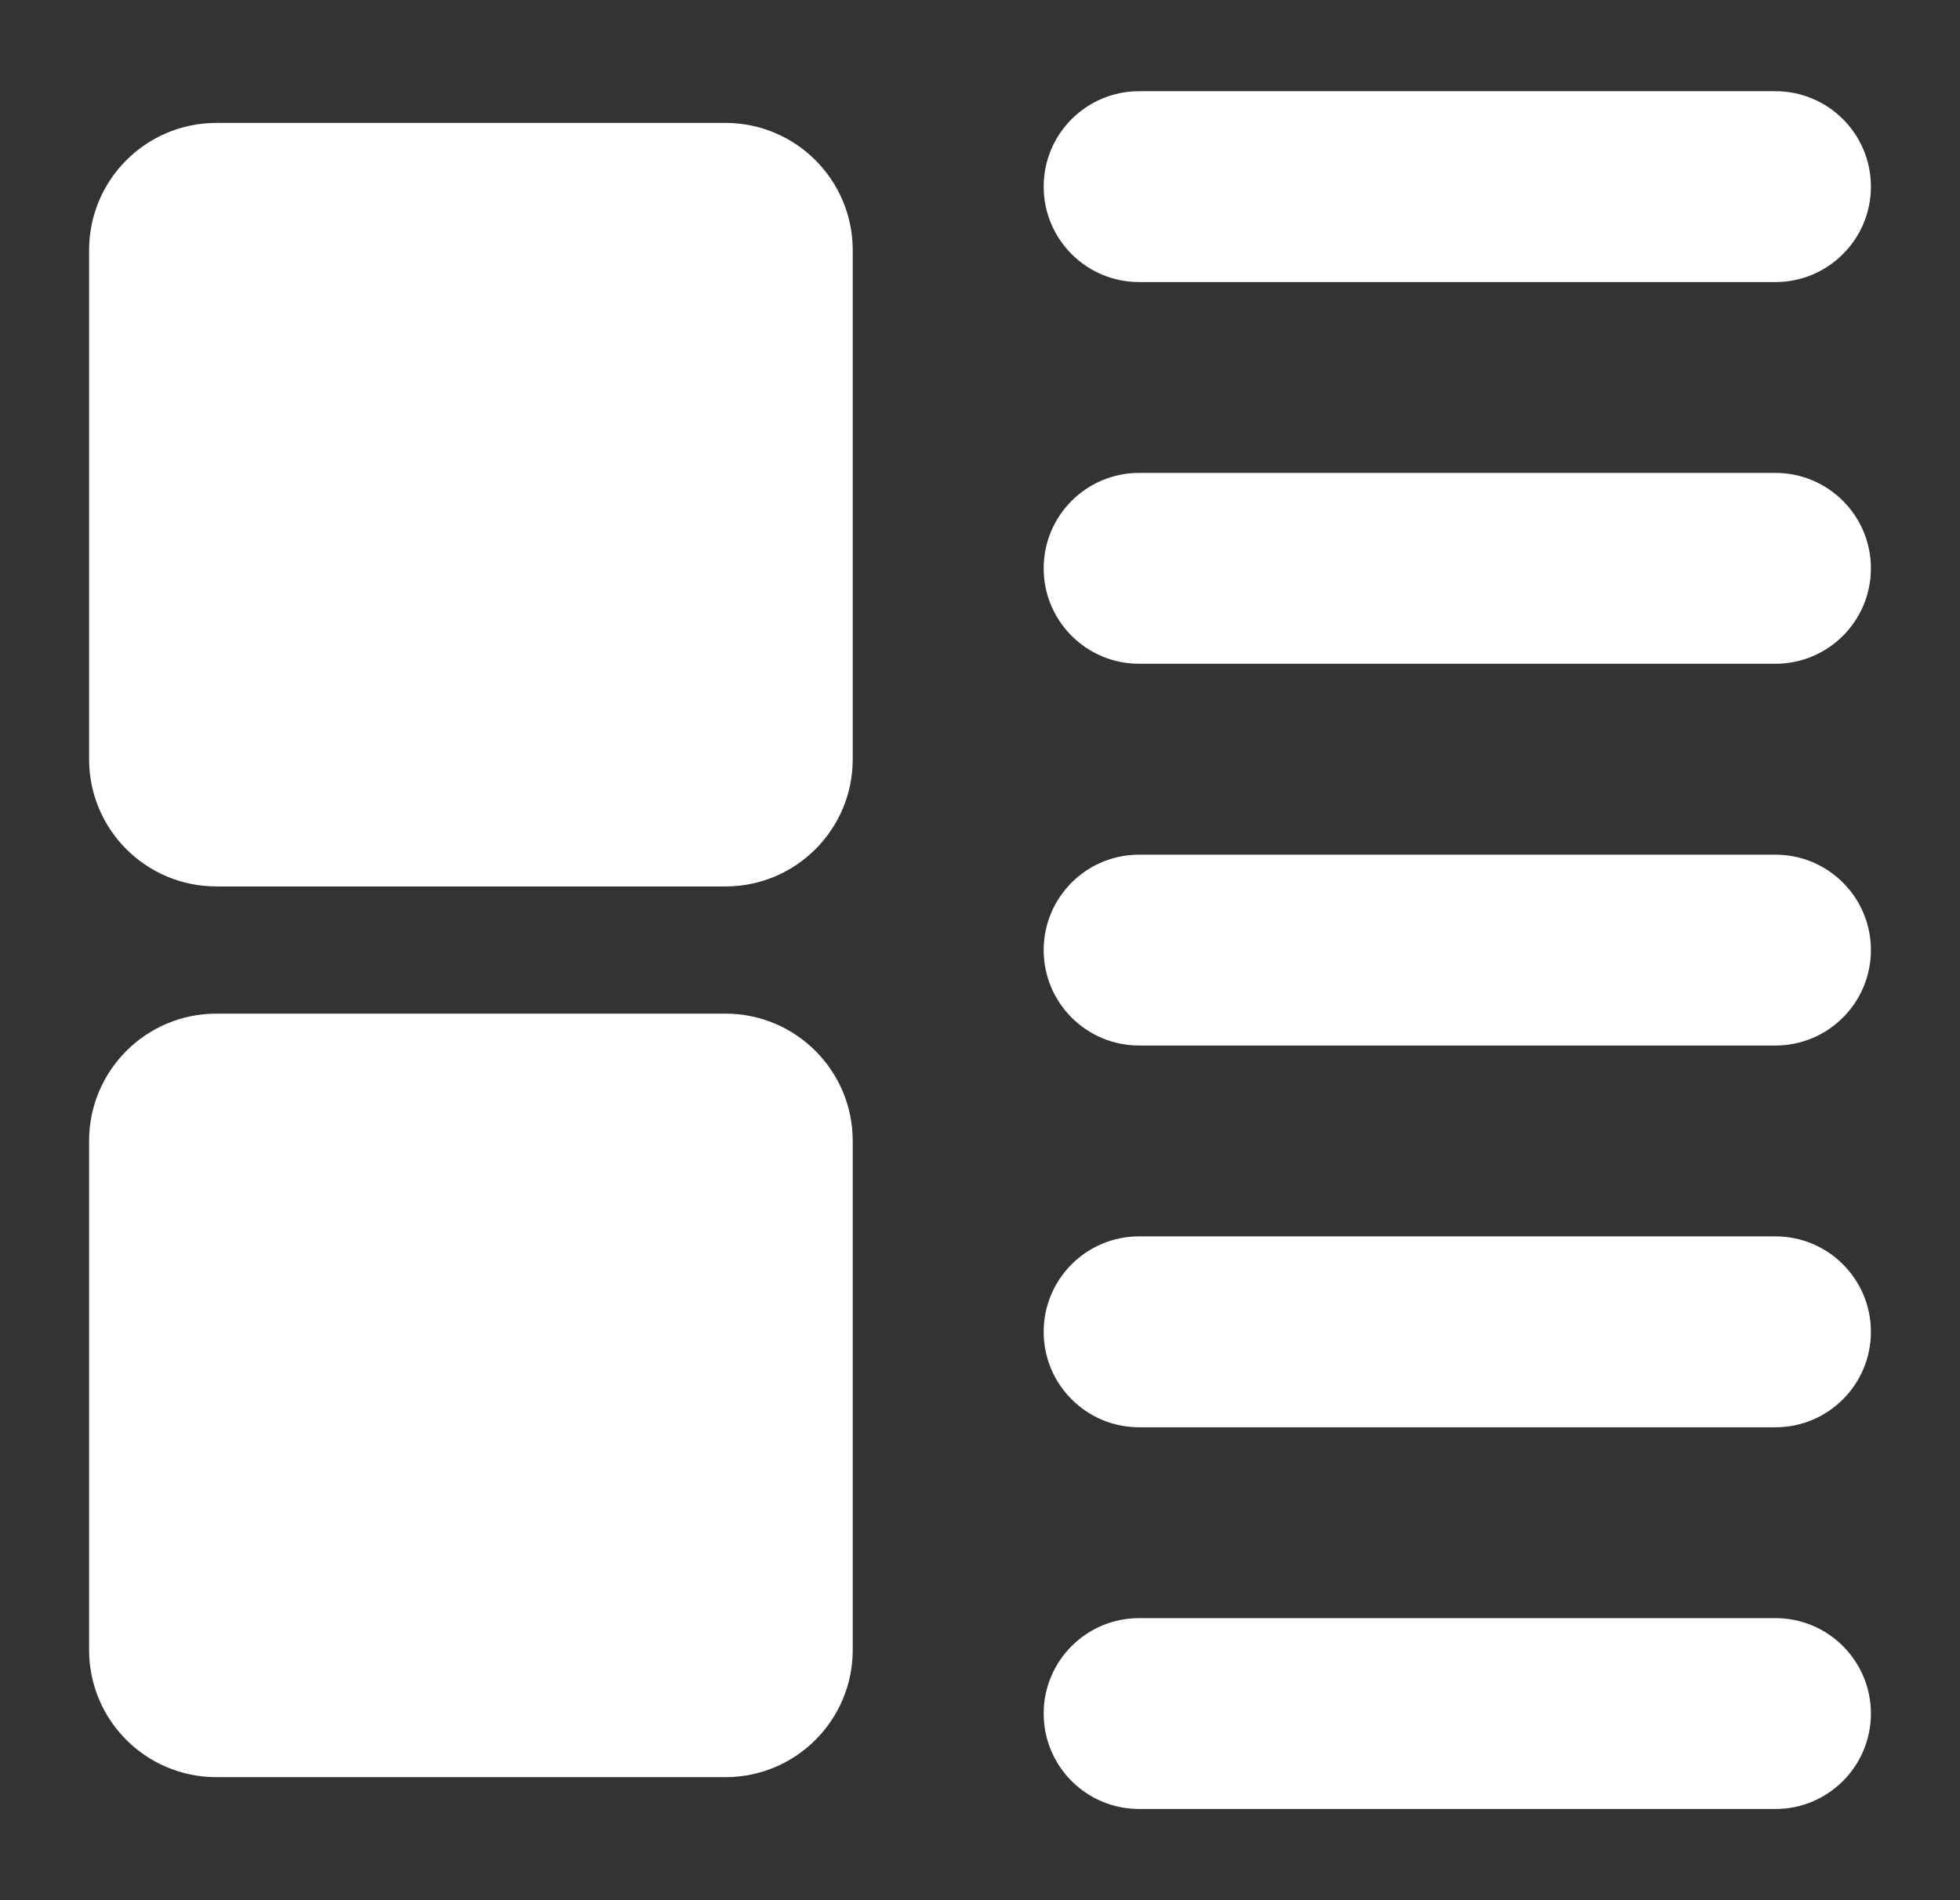 <svg width="33" height="32" viewBox="0 0 33 32" fill="none" xmlns="http://www.w3.org/2000/svg">
<rect x="0" y="0" width="33" height="32" fill="#333333" stroke="none"/>
<g clip-path="url(#clip0_1215_6734)">
<path fill-rule="evenodd" clip-rule="evenodd" d="M19.179 1.536C18.291 1.536 17.572 2.255 17.572 3.143C17.572 4.03 18.291 4.75 19.179 4.75H29.893C30.78 4.75 31.5 4.03 31.5 3.143C31.5 2.255 30.78 1.536 29.893 1.536H19.179ZM1.5 4.213C1.5 3.03 2.459 2.07 3.643 2.07H12.214C13.398 2.07 14.357 3.03 14.357 4.213V12.786C14.357 13.969 13.398 14.928 12.214 14.928H3.643C2.459 14.928 1.5 13.969 1.5 12.786V4.213ZM1.5 19.213C1.5 18.03 2.459 17.07 3.643 17.07H12.214C13.398 17.07 14.357 18.03 14.357 19.213V27.786C14.357 28.969 13.398 29.928 12.214 29.928H3.643C2.459 29.928 1.5 28.969 1.5 27.786V19.213ZM17.572 9.571C17.572 8.684 18.291 7.964 19.179 7.964H29.893C30.78 7.964 31.5 8.684 31.5 9.571C31.5 10.459 30.78 11.178 29.893 11.178H19.179C18.291 11.178 17.572 10.459 17.572 9.571ZM19.179 14.393C18.291 14.393 17.572 15.112 17.572 16C17.572 16.887 18.291 17.607 19.179 17.607H29.893C30.78 17.607 31.5 16.887 31.5 16C31.5 15.112 30.78 14.393 29.893 14.393H19.179ZM17.572 22.428C17.572 21.541 18.291 20.821 19.179 20.821H29.893C30.78 20.821 31.5 21.541 31.5 22.428C31.5 23.316 30.78 24.036 29.893 24.036H19.179C18.291 24.036 17.572 23.316 17.572 22.428ZM19.179 27.25C18.291 27.25 17.572 27.97 17.572 28.857C17.572 29.745 18.291 30.464 19.179 30.464H29.893C30.78 30.464 31.5 29.745 31.5 28.857C31.5 27.97 30.78 27.25 29.893 27.25H19.179Z" fill="white"/>
</g>
<defs>
<clipPath id="clip0_1215_6734">
<rect width="30" height="30" fill="white" transform="translate(1.5 1)"/>
</clipPath>
</defs>
</svg>
